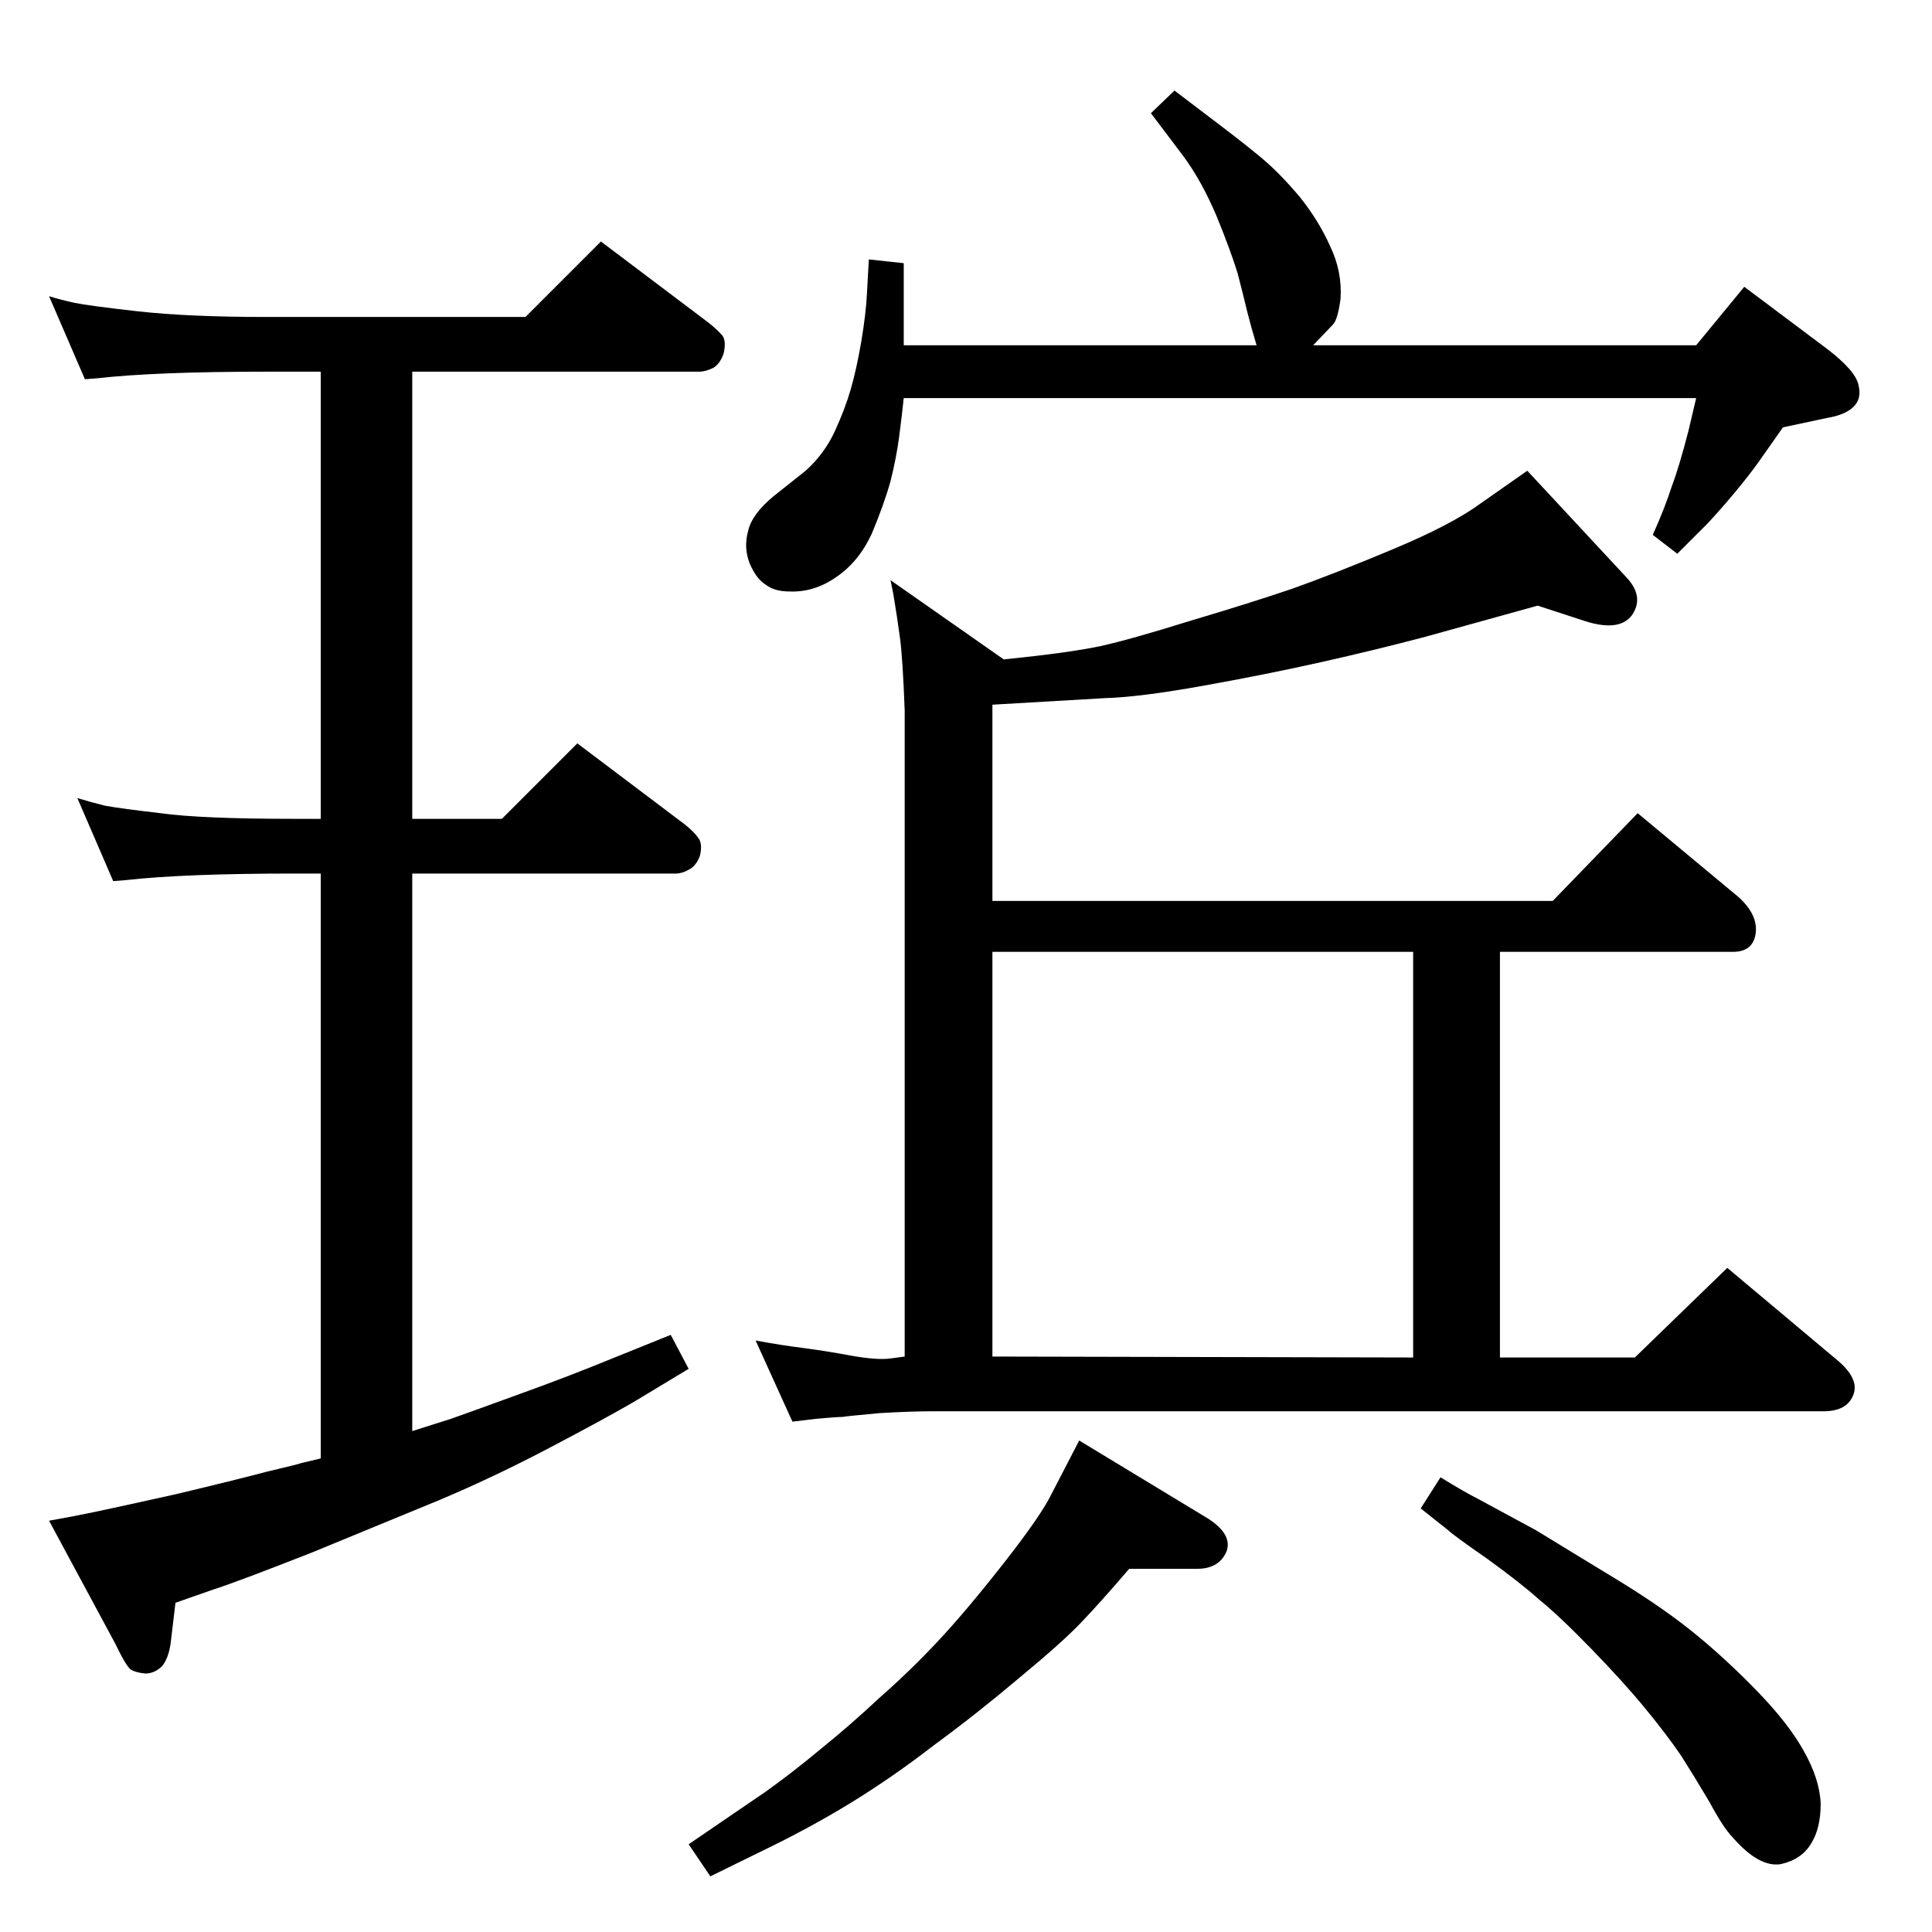 <?xml version="1.0" standalone="no"?>
<!DOCTYPE svg PUBLIC "-//W3C//DTD SVG 1.1//EN" "http://www.w3.org/Graphics/SVG/1.1/DTD/svg11.dtd" >
<svg xmlns="http://www.w3.org/2000/svg" xmlns:xlink="http://www.w3.org/1999/xlink" version="1.1" viewBox="0 -410 2048 2048">
  <g transform="matrix(1 0 0 -1 0 1638)">
   <path fill="currentColor"
d="M340 502v620h-28q-117 0 -179 -7l-13 -1l-38 88q13 -4 29 -8q16 -3 59 -8q43 -6 142 -6h28v474h-58q-117 0 -179 -7l-13 -1l-38 88q13 -4 27 -7t67 -9q54 -6 136 -6h275l80 80l114 -86q10 -8 15 -14q4 -6 1 -19q-4 -11 -11 -15q-8 -4 -15 -4h-304v-474h95l80 80l114 -86
q10 -8 14 -14q5 -6 2 -19q-4 -11 -12 -15q-7 -4 -14 -4h-279v-591l41 13q20 7 72 26q53 19 104 40l57 23l19 -36l-58 -35q-31 -18 -90 -49t-116 -55l-136 -56q-79 -31 -104 -39l-40 -14l-5 -42q-2 -16 -9 -25q-8 -8 -18 -8q-10 1 -15 4t-17 28l-70 130q23 4 47 9t87 19
q63 15 97 24q34 8 36 9zM1052 1093h594l90 93l107 -89q21 -19 18 -39q-3 -19 -24 -19h-247v-430h143l98 95l118 -99q23 -20 15 -37q-7 -16 -31 -16h-944q-24 0 -57 -2q-33 -3 -39 -4q-6 0 -28 -2l-25 -3l-39 86q27 -5 51 -8q23 -3 50 -8q28 -5 42 -3l15 2v685q-2 54 -5 77
q-3 22 -7 46l-3 15l120 -84q69 7 102 14q32 7 96 27q64 19 108 34q45 16 107 42t92 48l50 35l106 -114q18 -20 5 -39q-14 -19 -54 -5l-46 15l-119 -33q-53 -14 -111 -27t-125 -25t-103 -13l-120 -7v-208zM1052 1039v-429l446 -1v430h-446zM1527 482q26 -16 40 -23l61 -33
l82 -50q48 -29 82 -56q35 -28 70 -64q34 -35 50 -64q17 -30 18 -56q0 -26 -10 -42q-10 -17 -32 -22q-23 -4 -51 28q-10 10 -25 38q-16 27 -30 49q-15 22 -38 50t-57 63t-55 52q-20 18 -56 44q-36 25 -41 30l-29 23zM1245 1952l50 -38q25 -19 43 -34q19 -16 40 -41
q20 -25 32 -52q13 -27 11 -56q-3 -22 -8 -27l-21 -22h406l51 62l88 -66q30 -23 33 -38q4 -15 -6 -24q-9 -8 -27 -11l-47 -10l-26 -37q-10 -14 -25 -32t-29 -33l-24 -24l-8 -8l-26 20q13 29 20 51q8 21 18 60l8 34h-840q-2 -19 -5 -42q-3 -22 -9 -46q-7 -25 -20 -56
q-14 -30 -38 -46q-23 -16 -49 -15q-16 0 -25 7q-10 6 -17 22q-7 17 -2 35q4 18 27 37l34 27q20 18 31 42t17 45t11 50q5 30 6 51l2 36l37 -4v-87h374q-6 20 -10 36q-4 17 -10 40q-7 23 -22 60q-16 38 -36 65l-34 45zM1144 521l137 -83q26 -17 19 -35q-8 -18 -31 -18h-72
q-30 -35 -51 -57q-20 -21 -66 -59q-45 -38 -90 -71q-44 -34 -88 -61t-96 -52l-53 -26l-23 34l82 56q28 20 58 45q31 25 62 54q32 28 62 60t70 83t51 74z" />
  </g>

</svg>

